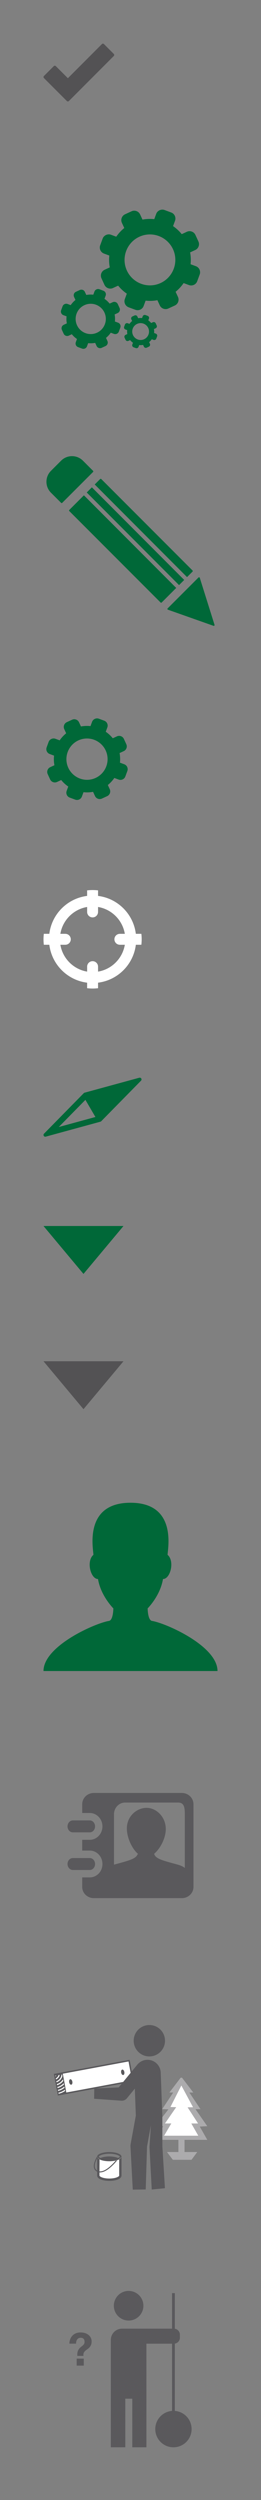 <?xml version="1.0" encoding="utf-8"?><!DOCTYPE svg PUBLIC "-//W3C//DTD SVG 1.1//EN" "http://www.w3.org/Graphics/SVG/1.1/DTD/svg11.dtd"><svg width="60" height="573" viewBox="0 0 60 573" xmlns="http://www.w3.org/2000/svg" xmlns:xlink="http://www.w3.org/1999/xlink"><rect x="0" y="0" width="60" height="573" fill="#808080" stroke="none"/><svg width="36.26" height="33.26" viewBox="-10 -10 36.26 33.26" id="icon-checkmark-gray"><g fill="#414042"><path opacity=".7" d="M16.166 2.37L13.89.094c-.125-.125-.33-.125-.455 0l-3.8 3.803-4.03 4.03-2.78-2.774c-.126-.127-.33-.127-.456 0L.093 7.428c-.125.125-.125.33 0 .457l2.908 2.907.004.004 2.37 2.365c.126.126.33.126.457 0l3.8-3.8 6.533-6.533c.125-.126.125-.33 0-.457zM3.776 12.565"/></g></svg><svg width="60" height="60" viewBox="-10 -10 60 60" id="icon-edit-cog" y="34"><path fill="#006838" d="M17.14 29.958l-.728-.27c.058-.53.04-1.073-.062-1.612l.704-.325c.44-.2.634-.724.43-1.165l-.41-.892c-.202-.44-.725-.634-1.164-.43l-.706.324c-.344-.426-.744-.793-1.186-1.096l.27-.727c.168-.454-.065-.96-.52-1.13l-.923-.34c-.44-.16-.966.08-1.128.52l-.27.73c-.53-.058-1.072-.04-1.612.06L9.51 22.9c-.2-.44-.725-.633-1.164-.43l-.893.41c-.44.203-.632.726-.43 1.165l.324.705c-.427.345-.794.745-1.096 1.187l-.727-.27c-.44-.163-.966.08-1.13.52l-.34.922c-.08.22-.07.458.026.67.098.214.273.376.492.456l.73.27c-.058.532-.04 1.075.06 1.613l-.702.323c-.44.203-.632.726-.43 1.165l.41.893c.204.44.727.634 1.166.432l.704-.325c.345.427.745.793 1.187 1.095l-.27.73c-.08.22-.072.457.026.67.098.213.273.376.493.458l.924.34c.22.08.458.07.67-.026.215-.098.377-.273.457-.494l.27-.73c.532.06 1.074.04 1.613-.06l.324.705c.202.44.726.632 1.165.43l.892-.41c.44-.204.633-.726.43-1.166l-.323-.706c.425-.345.792-.744 1.093-1.186l.73.27c.22.082.458.072.672-.026.212-.1.374-.274.456-.494l.34-.922c.168-.455-.065-.96-.52-1.128zm-4.83 2.293c-.46.214-.947.32-1.45.32-1.353 0-2.592-.793-3.156-2.02-.8-1.74-.037-3.807 1.7-4.607.46-.212.95-.32 1.452-.32 1.352 0 2.59.793 3.156 2.02.8 1.74.038 3.807-1.7 4.608zM25.827 32.472l-.406-.15c.033-.295.023-.598-.032-.897l.392-.18c.245-.113.353-.404.24-.65l-.23-.497c-.113-.246-.404-.354-.648-.24l-.393.18c-.192-.237-.416-.44-.66-.61l.148-.404c.094-.253-.036-.535-.29-.63l-.514-.188c-.244-.09-.537.044-.627.29l-.15.405c-.295-.03-.598-.02-.897.035l-.18-.392c-.114-.245-.405-.353-.65-.24l-.497.23c-.245.112-.352.403-.24.648l.182.393c-.237.192-.442.415-.61.66l-.405-.148c-.244-.092-.537.042-.628.288l-.19.513c-.045.124-.04.256.015.375.055.12.152.21.274.254l.407.15c-.032.295-.02.598.035.898l-.393.18c-.246.114-.354.405-.24.65l.23.497c.11.243.402.35.646.24l.393-.182c.19.237.414.44.66.61l-.15.405c-.046.122-.04.255.015.374.055.118.152.21.274.255l.513.19c.122.044.255.04.374-.015.12-.055.21-.153.253-.275l.15-.406c.297.032.598.022.898-.034l.18.393c.114.244.405.353.65.24l.496-.23c.245-.114.353-.404.24-.65l-.182-.392c.238-.19.442-.414.61-.66l.405.15c.123.045.256.04.375-.015.117-.055.21-.153.254-.275l.19-.513c.094-.253-.036-.536-.29-.628zm-2.69 1.278c-.256.117-.527.177-.808.177-.754 0-1.443-.44-1.758-1.125-.446-.968-.02-2.12.947-2.566.256-.118.527-.177.807-.177.753 0 1.442.44 1.758 1.124.445.97.02 2.12-.947 2.566zM35.035 17.015l-1.226-.453c.096-.894.063-1.806-.105-2.712l1.185-.546c.74-.34 1.062-1.22.723-1.96l-.69-1.5c-.34-.74-1.22-1.065-1.96-.723l-1.185.548c-.58-.718-1.252-1.334-1.993-1.842l.452-1.226c.28-.764-.11-1.615-.873-1.896l-1.552-.575c-.74-.272-1.622.135-1.896.873l-.452 1.227c-.893-.097-1.806-.064-2.71.103l-.547-1.184c-.34-.74-1.22-1.065-1.96-.725l-1.5.69c-.74.342-1.063 1.222-.725 1.96l.547 1.184c-.717.58-1.335 1.252-1.843 1.994l-1.224-.452c-.74-.276-1.624.132-1.897.873l-.572 1.55c-.137.37-.12.772.043 1.13.167.358.462.63.83.766l1.227.455c-.098.893-.065 1.806.103 2.712l-1.185.545c-.74.34-1.063 1.22-.723 1.958l.69 1.502c.34.738 1.22 1.064 1.96.723l1.183-.545c.58.717 1.253 1.333 1.995 1.84l-.452 1.227c-.138.37-.122.77.043 1.13.164.357.46.63.828.768l1.55.572c.37.136.772.12 1.13-.043.358-.165.63-.46.767-.83l.454-1.226c.893.097 1.804.065 2.71-.102l.546 1.184c.34.74 1.22 1.064 1.96.723l1.5-.69c.74-.342 1.064-1.22.724-1.96l-.547-1.184c.718-.582 1.335-1.253 1.842-1.996l1.226.454c.37.137.773.12 1.132-.045.357-.165.63-.46.766-.83l.573-1.55c.28-.766-.11-1.617-.875-1.898zm-8.12 3.856c-.774.357-1.595.538-2.44.538-2.274 0-4.355-1.333-5.307-3.397-1.347-2.924-.063-6.398 2.86-7.745.773-.357 1.595-.537 2.438-.537 2.273 0 4.357 1.333 5.308 3.396 1.346 2.925.064 6.4-2.86 7.747z"/></svg><svg width="60" height="60" viewBox="-10 -10 60 60" id="icon-edit-pen" y="94"><g fill="#006838"><path d="M11.776 7.042l1.245-1.244c.07-.07.187-.07.258 0L34.26 26.755c.07.07.07.184 0 .255l-1.263 1.263-21.22-21.23zM32.998 28.273L11.776 7.043"/><path d="M5.93 12.88l3.36-3.354 21.22 21.23-3.34 3.335c-.034.036-.082.055-.127.055-.047 0-.094-.02-.13-.054L5.932 13.137c-.033-.034-.053-.08-.053-.128s.02-.093.054-.128zM9.29 9.527l21.22 21.23"/><path d="M31.163 30.106L9.94 8.876l1.182-1.18 21.223 21.228zM1.715 3.917l2.334-2.33C4.716.917 5.606.55 6.555.55c.946 0 1.837.368 2.507 1.037l2.332 2.33c.035.033.055.08.055.128s-.02.094-.055.128l-7.09 7.08c-.033.035-.08.055-.13.055-.048 0-.093-.02-.126-.054l-2.335-2.33C1.045 8.255.677 7.367.677 6.422c0-.945.368-1.834 1.038-2.503zM35.627 28.363c.045-.045.108-.064.17-.048.062.015.11.06.13.122l3.39 10.778c.02.065.002.136-.047.183-.035.035-.08.052-.126.052-.02 0-.04-.003-.062-.01l-10.48-3.697c-.058-.02-.103-.07-.116-.13s.005-.125.05-.168l7.09-7.082z"/></g></svg><svg width="40" height="40" viewBox="-10 -10 40 40" id="icon-edit-single-cog" y="154"><path fill="#006838" d="M18.568 11.17l-.994-.367c.078-.725.052-1.464-.084-2.2l.96-.442c.6-.274.862-.988.587-1.588l-.56-1.217c-.277-.6-.99-.865-1.59-.587l-.962.443c-.47-.58-1.015-1.08-1.615-1.493l.366-.994c.228-.62-.09-1.31-.708-1.538L12.71.72c-.6-.22-1.315.11-1.538.71l-.367.994c-.724-.078-1.464-.052-2.198.083l-.442-.96c-.275-.6-.99-.863-1.59-.587l-1.218.56c-.6.277-.862.99-.588 1.59l.442.96c-.58.47-1.08 1.015-1.492 1.618l-.993-.367c-.6-.223-1.316.108-1.54.71L.726 7.286c-.11.3-.1.626.034.916.135.29.373.512.674.622l.993.368c-.08.724-.053 1.464.083 2.2l-.96.442c-.6.277-.862.99-.587 1.588l.56 1.22c.278.598.99.862 1.59.585l.96-.442c.47.582 1.017 1.082 1.62 1.494l-.368.994c-.11.3-.1.625.035.916.133.29.373.51.672.623l1.258.464c.3.11.625.098.916-.035.29-.134.512-.374.62-.673l.37-.996c.725.08 1.463.053 2.2-.083l.44.96c.277.6.99.864 1.59.587l1.217-.56c.6-.277.863-.99.587-1.59l-.443-.96c.582-.47 1.083-1.015 1.493-1.617l.994.368c.3.11.627.097.918-.037.29-.133.51-.373.62-.67l.466-1.26c.227-.62-.09-1.31-.71-1.54zm-6.586 3.13c-.63.288-1.294.435-1.98.435-1.844 0-3.53-1.082-4.303-2.755-1.094-2.373-.053-5.19 2.317-6.282.63-.29 1.295-.436 1.98-.436 1.843 0 3.534 1.08 4.304 2.754 1.093 2.372.053 5.19-2.318 6.283z"/></svg><svg width="42.57" height="42.57" viewBox="-10 -10 42.57 42.57" id="icon-geolocate" y="194"><path fill="#fff" d="M22.57 11.286c0-.424-.026-.842-.073-1.254h-1.27c-.564-4.536-4.15-8.124-8.688-8.69V.073C12.126.027 11.71 0 11.284 0s-.84.027-1.254.074V1.34c-4.534.567-8.124 4.155-8.69 8.69H.075c-.047.414-.074.832-.074 1.256 0 .423.027.84.074 1.254H1.34c.566 4.536 4.156 8.124 8.69 8.692v1.266c.414.046.83.073 1.255.073s.842-.026 1.254-.072v-1.27c4.534-.564 8.123-4.152 8.69-8.688h1.267c.047-.412.073-.83.073-1.254zm-10.03 7.41v-1.14c0-.694-.563-1.255-1.255-1.255-.69 0-1.254.562-1.254 1.255v1.14c-3.145-.528-5.626-3.006-6.154-6.155h1.14c.693 0 1.254-.563 1.254-1.255s-.56-1.254-1.254-1.254H3.874c.53-3.145 3.01-5.625 6.157-6.156v1.14c0 .693.563 1.255 1.255 1.255s1.254-.563 1.254-1.255v-1.14c3.147.53 5.627 3.01 6.157 6.157h-1.142c-.694 0-1.254.562-1.254 1.254s.56 1.254 1.255 1.254h1.142c-.533 3.15-3.01 5.627-6.158 6.156z"/></svg><svg width="42.53" height="33.53" viewBox="-10 -10 42.53 33.53" id="icon-location" y="237"><path fill="#006838" d="M22.48.2c-.095-.156-.282-.234-.46-.186L9.444 3.444c-.07.02-.132.056-.184.108l-9.143 9.29c-.128.13-.154.332-.06.49.092.16.278.236.458.188l12.575-3.43c.033-.01.066-.023.1-.04.028-.02.058-.04.083-.067l9.144-9.29c.13-.13.153-.333.062-.492zM3.51 11.313l6.125-6.226 2.3 3.928-8.426 2.298z"/></svg><svg width="38.39" height="30.99" viewBox="-10 -10 38.39 30.99" id="icon-reveal" y="271"><path fill="#006838" d="M18.387 0L9.193 10.986 0 0z"/></svg><svg width="38.39" height="30.99" viewBox="-10 -10 38.39 30.99" id="icon-reveal-gray" y="302"><path fill="#414042" d="M18.387 0L9.193 10.986 0 0z" opacity=".7"/></svg><svg width="60" height="60" viewBox="-10 -10 60 60" id="icon-user-blank" y="333"><path fill="#006838" d="M24.946 28.515c-.987-.156-1.007-2.87-1.007-2.87s2.897-2.872 3.53-6.732c1.7 0 2.75-4.104 1.05-5.55.07-1.52 2.186-11.933-8.52-11.933s-8.59 10.413-8.52 11.933c-1.7 1.445-.65 5.55 1.05 5.55.632 3.86 3.53 6.73 3.53 6.73s-.02 2.715-1.007 2.87C11.873 29.022 0 34.26 0 40h40c0-5.742-11.872-10.98-15.054-11.485z"/></svg><svg width="60" height="60" viewBox="-10 -10 60 60" id="image-contact-information" y="393"><g><g><g fill="#5A595C"><path d="M11.854 24.227c0 .758-.54 1.376-1.212 1.376H6.744c-.67 0-1.223-.618-1.223-1.376 0-.756.552-1.363 1.223-1.363h3.896c.67 0 1.212.606 1.212 1.363zM34.478 26.988v2.5c0 1.417-1.203 2.564-2.663 2.564H11.562c-1.473 0-2.663-1.147-2.663-2.564V27.3h1.74c1.008 0 1.896-.542 2.426-1.352.313-.498.487-1.094.487-1.723 0-1.687-1.3-3.073-2.91-3.073H8.898v-2.467h1.742c1.612 0 2.91-1.386 2.91-3.074s-1.298-3.073-2.91-3.073H8.9v-2.014c0-1.417 1.19-2.575 2.663-2.575h20.25c1.463 0 2.664 1.158 2.664 2.575v16.465zm-1.992-1.852V12.82c0-1.473-.12-2.675-1.538-2.675H18.76c-1.407 0-2.554 1.202-2.554 2.674v11.56c.01 0 .02-.012.043-.012 3.333-.91 5-1.3 5.378-2.382h.174c-.054-.042-.098-.075-.14-.13-1.42-1.276-2.5-3.767-2.5-5.778 0-2.85 2.326-4.72 4.534-4.72 2.196 0 4.416 2.024 4.416 4.87 0 2.014-1.2 4.416-2.674 5.66.293 1.16 1.96 1.54 5.4 2.48.737.205 1.268.456 1.648.768zm-9.84-3.15h.174c-.043-.042-.098-.075-.14-.13l-.034.13zM22.817 21.986h-.172c.012-.042.02-.086.033-.13.044.055.097.088.14.13zM10.642 14.237c.67 0 1.212.616 1.212 1.375 0 .756-.542 1.363-1.212 1.363H6.744c-.672 0-1.223-.607-1.223-1.363 0-.76.55-1.375 1.223-1.375h3.896z"/></g></g></g></svg><svg width="60" height="60" viewBox="-10 -10 60 60" id="image-menu-projects" y="453"><path fill="#fff" d="M31.837 13.208h-.295l-2.592 3.39h.88l-2.542 3.824 1.44.028-2.99 3.872 1.783.028-1.783 3.096h5.276v2.808H28.4l1.335 1.767h4.29l1.306-1.766h-2.915v-2.808h5.227l-1.733-3.042 1.732-.082-2.713-3.9h1.16l-2.568-3.824h.905l-2.59-3.39z"/><path opacity=".5" fill="#5A595C" d="M31.69 14.995l2.686 4.986-1.254.016 2.41 3.703H33.98l1.6 2.805h-7.85l1.655-2.815-1.463.01 2.584-3.736-1.328-.035 2.512-4.935zm.147-1.787h-.295l-2.592 3.39h.88l-2.542 3.825 1.44.028-2.99 3.874 1.784.026-1.785 3.097h5.275v2.808h-2.61l1.333 1.767h4.29l1.306-1.767h-2.915v-2.808h5.227l-1.732-3.042 1.732-.08-2.713-3.902h1.163l-2.57-3.825h.904l-2.59-3.39z"/><path fill="#fff" d="M19.806 9.088L2.36 12.328l.927 5 17.447-3.24-.928-5z"/><g fill="#5A595C"><path d="M19.806 9.088L2.36 12.328l.927 5 17.447-3.24-.928-5zM2.714 12.755l.24-.044c-.055.086-.125.156-.21.21l-.03-.165zm.11.6c.308-.14.534-.414.62-.734l.27-.05c-.082.463-.398.856-.844 1.034l-.045-.25zm.124.666c.668-.23 1.13-.837 1.194-1.53l.128-.023.066.36c-.168.666-.666 1.22-1.344 1.44l-.044-.246zm.123.662c.608-.183 1.1-.59 1.407-1.106l.064.354c-.343.47-.835.83-1.425 1l-.044-.248zm.124.66c.57-.158 1.066-.47 1.447-.88l.058.3c-.398.385-.895.675-1.46.826l-.044-.246zm.12.657c.558-.145 1.056-.41 1.472-.76l.053.282c-.43.332-.927.583-1.478.724L3.315 16zm.123.655c.55-.134 1.05-.37 1.486-.678l.05.268c-.444.298-.944.523-1.49.657l-.046-.247zm1.808-.05l-.803-4.314L19.54 9.487l.803 4.314-15.098 2.805zM6.636 14.12c.064.344-.05.654-.254.693-.203.038-.422-.21-.484-.558-.064-.342.05-.654.252-.692.204-.038.42.21.486.556z"/><ellipse transform="matrix(.983 -.183 .183 .983 -1.885 3.544)" cx="18.224" cy="11.966" rx=".376" ry=".636"/></g><path fill="#5A595C" d="M27.003 7.15c1.334-1.476 1.222-3.75-.254-5.085C25.275.732 23 .848 21.666 2.317c-1.338 1.476-1.225 3.748.25 5.084 1.475 1.34 3.752 1.223 5.086-.25zm.326 21.814l-.01-7.167h-.013l.002-.072-.36-9.687c-.06-1.678-1.475-2.993-3.15-2.93-.887.03-1.662.45-2.2 1.07v-.003l-4.31 5.258-5.615.256-.037 2.347 6.34.45h.018c.46 0 .887-.2 1.18-.554l1.822-2.216.23 6.19-1.21 6.596-.028.36.533 10 2.98-.037.298-9.817.894-4.91-.047.74-.283 4.217.52 9.786 3.033-.305-.588-9.574z"/><path fill="#fff" d="M17.41 35.634c.042 1.262-4.403 1.642-4.53.178-.08-.923.043-2.858 0-3.888-.02-.55 4.53-.794 4.53.082 0 1.343-.032 2.568 0 3.628z"/><path fill="#5A595C" d="M17.937 31.375v4.26c0 .803-1.41 1.226-2.805 1.226-1.393 0-2.805-.422-2.805-1.226v-.545c.133.027.272.04.414.04.044 0 .085 0 .126-.002v.507c0 .232.8.687 2.266.687s2.266-.454 2.266-.687v-3.94c.21-.092.394-.198.54-.32zM12.327 31.373c.014.016.03.03.043.047.096.093.205.178.326.256.055.035.11.068.17.1v3.546c-.012 0-.02.004-.03.004-.03.003-.058.005-.09.005-.1 0-.194-.02-.278-.06l-.008-.005c-.028-.012-.053-.026-.078-.044-.02-.012-.04-.025-.055-.04v-3.807zM15.132 30.247c-1.547 0-2.8.475-2.8 1.06 0 .202.15.39.417.552.493.302 1.374.5 2.382.5s1.89-.198 2.383-.5c.266-.162.417-.35.417-.554 0-.584-1.253-1.06-2.8-1.06zm2.015 1.37c-.39-.18-1.066-.36-2.016-.36-.946 0-1.624.18-2.017.36-.262-.122-.398-.243-.398-.31 0-.176.83-.672 2.416-.672 1.585 0 2.417.496 2.417.67 0 .07-.134.19-.4.313zM13.024 34.92c-.13 0-.258-.015-.377-.044-.12-.03-.238-.075-.35-.137-.36-.197-.594-.493-.69-.878-.23-.934.476-2.205.733-2.638.033.094.055.15.123.205-.27.468-.832 1.565-.633 2.378.08.323.27.56.576.73.047.023.096.046.148.065.145.057.303.086.475.086.042 0 .087-.003.132-.006 1.31-.105 2.853-1.775 3.492-2.54.125-.02.244-.044.357-.07-.683.845-2.38 2.747-3.872 2.84-.037.005-.075.007-.114.007z"/></svg><svg width="60" height="60" viewBox="-10 -10 60 60" id="image-menu-services" y="513"><path fill="#5A595C" d="M29.87 29.697h-.32V2.585h.643v27.112h-.322"/><circle fill="#5A595C" cx="19.568" cy="5.475" r="3.397"/><path fill="#5A595C" d="M28.057 10.728h-10c-1.425 0-2.58 1.155-2.58 2.58V37.92h3.33V26.78h1.604v11.143h3.247v-23.75H29.98c.76 0 1.376-.616 1.376-1.376v-.692c0-.76-.616-1.377-1.377-1.377h-1.923"/><path fill="#5A595C" d="M30.373 35.217v1.072H29.28v-1.073h1.093zm-2.086-2.985c.082-.21.193-.392.34-.543.147-.155.325-.274.53-.36.206-.086.44-.13.69-.13.333 0 .606.047.826.137.222.09.4.203.533.337.136.136.23.28.29.436.057.157.086.302.086.435 0 .225-.03.406-.085.552-.06.143-.13.266-.22.368-.085.103-.18.188-.282.26-.105.072-.206.146-.297.218-.092.07-.176.152-.248.246-.07.093-.115.208-.136.347v.265h-.938v-.313c.014-.2.052-.367.115-.502.063-.133.136-.25.22-.345.083-.095.172-.177.264-.246.094-.07.18-.14.26-.21.077-.07.14-.145.19-.23.05-.082.07-.186.065-.31 0-.215-.054-.372-.157-.474-.104-.103-.25-.154-.435-.154-.126 0-.234.023-.323.073-.092.048-.166.112-.225.194-.06.08-.1.176-.13.284-.025.11-.04.23-.04.354h-1.022c.004-.256.048-.484.13-.692zM9.257 17.597V19.2H7.625v-1.603h1.632zm-3.114-4.46c.12-.312.29-.584.51-.81.218-.23.482-.408.79-.537.31-.13.653-.192 1.034-.192.493 0 .902.068 1.232.202.327.136.594.304.794.505s.345.417.433.648c.086.234.128.45.128.65 0 .334-.042.608-.128.822-.088.215-.194.397-.324.552-.127.152-.27.28-.425.39-.157.106-.305.215-.442.322-.14.106-.26.228-.37.368-.107.14-.174.312-.2.52v.395H7.77v-.468c.02-.297.078-.547.17-.75.096-.2.205-.37.33-.514.123-.14.256-.263.393-.367.14-.104.268-.207.387-.312.117-.103.213-.218.285-.343.074-.124.106-.28.1-.466 0-.32-.078-.556-.233-.708-.157-.152-.373-.228-.65-.228-.188 0-.35.037-.485.108-.135.073-.244.17-.332.292-.086.12-.15.263-.19.425-.042.163-.064.338-.064.524H5.95c.006-.372.07-.715.193-1.027z"/><circle fill="#5A595C" cx="29.871" cy="33.745" r="4.177"/></svg></svg>
